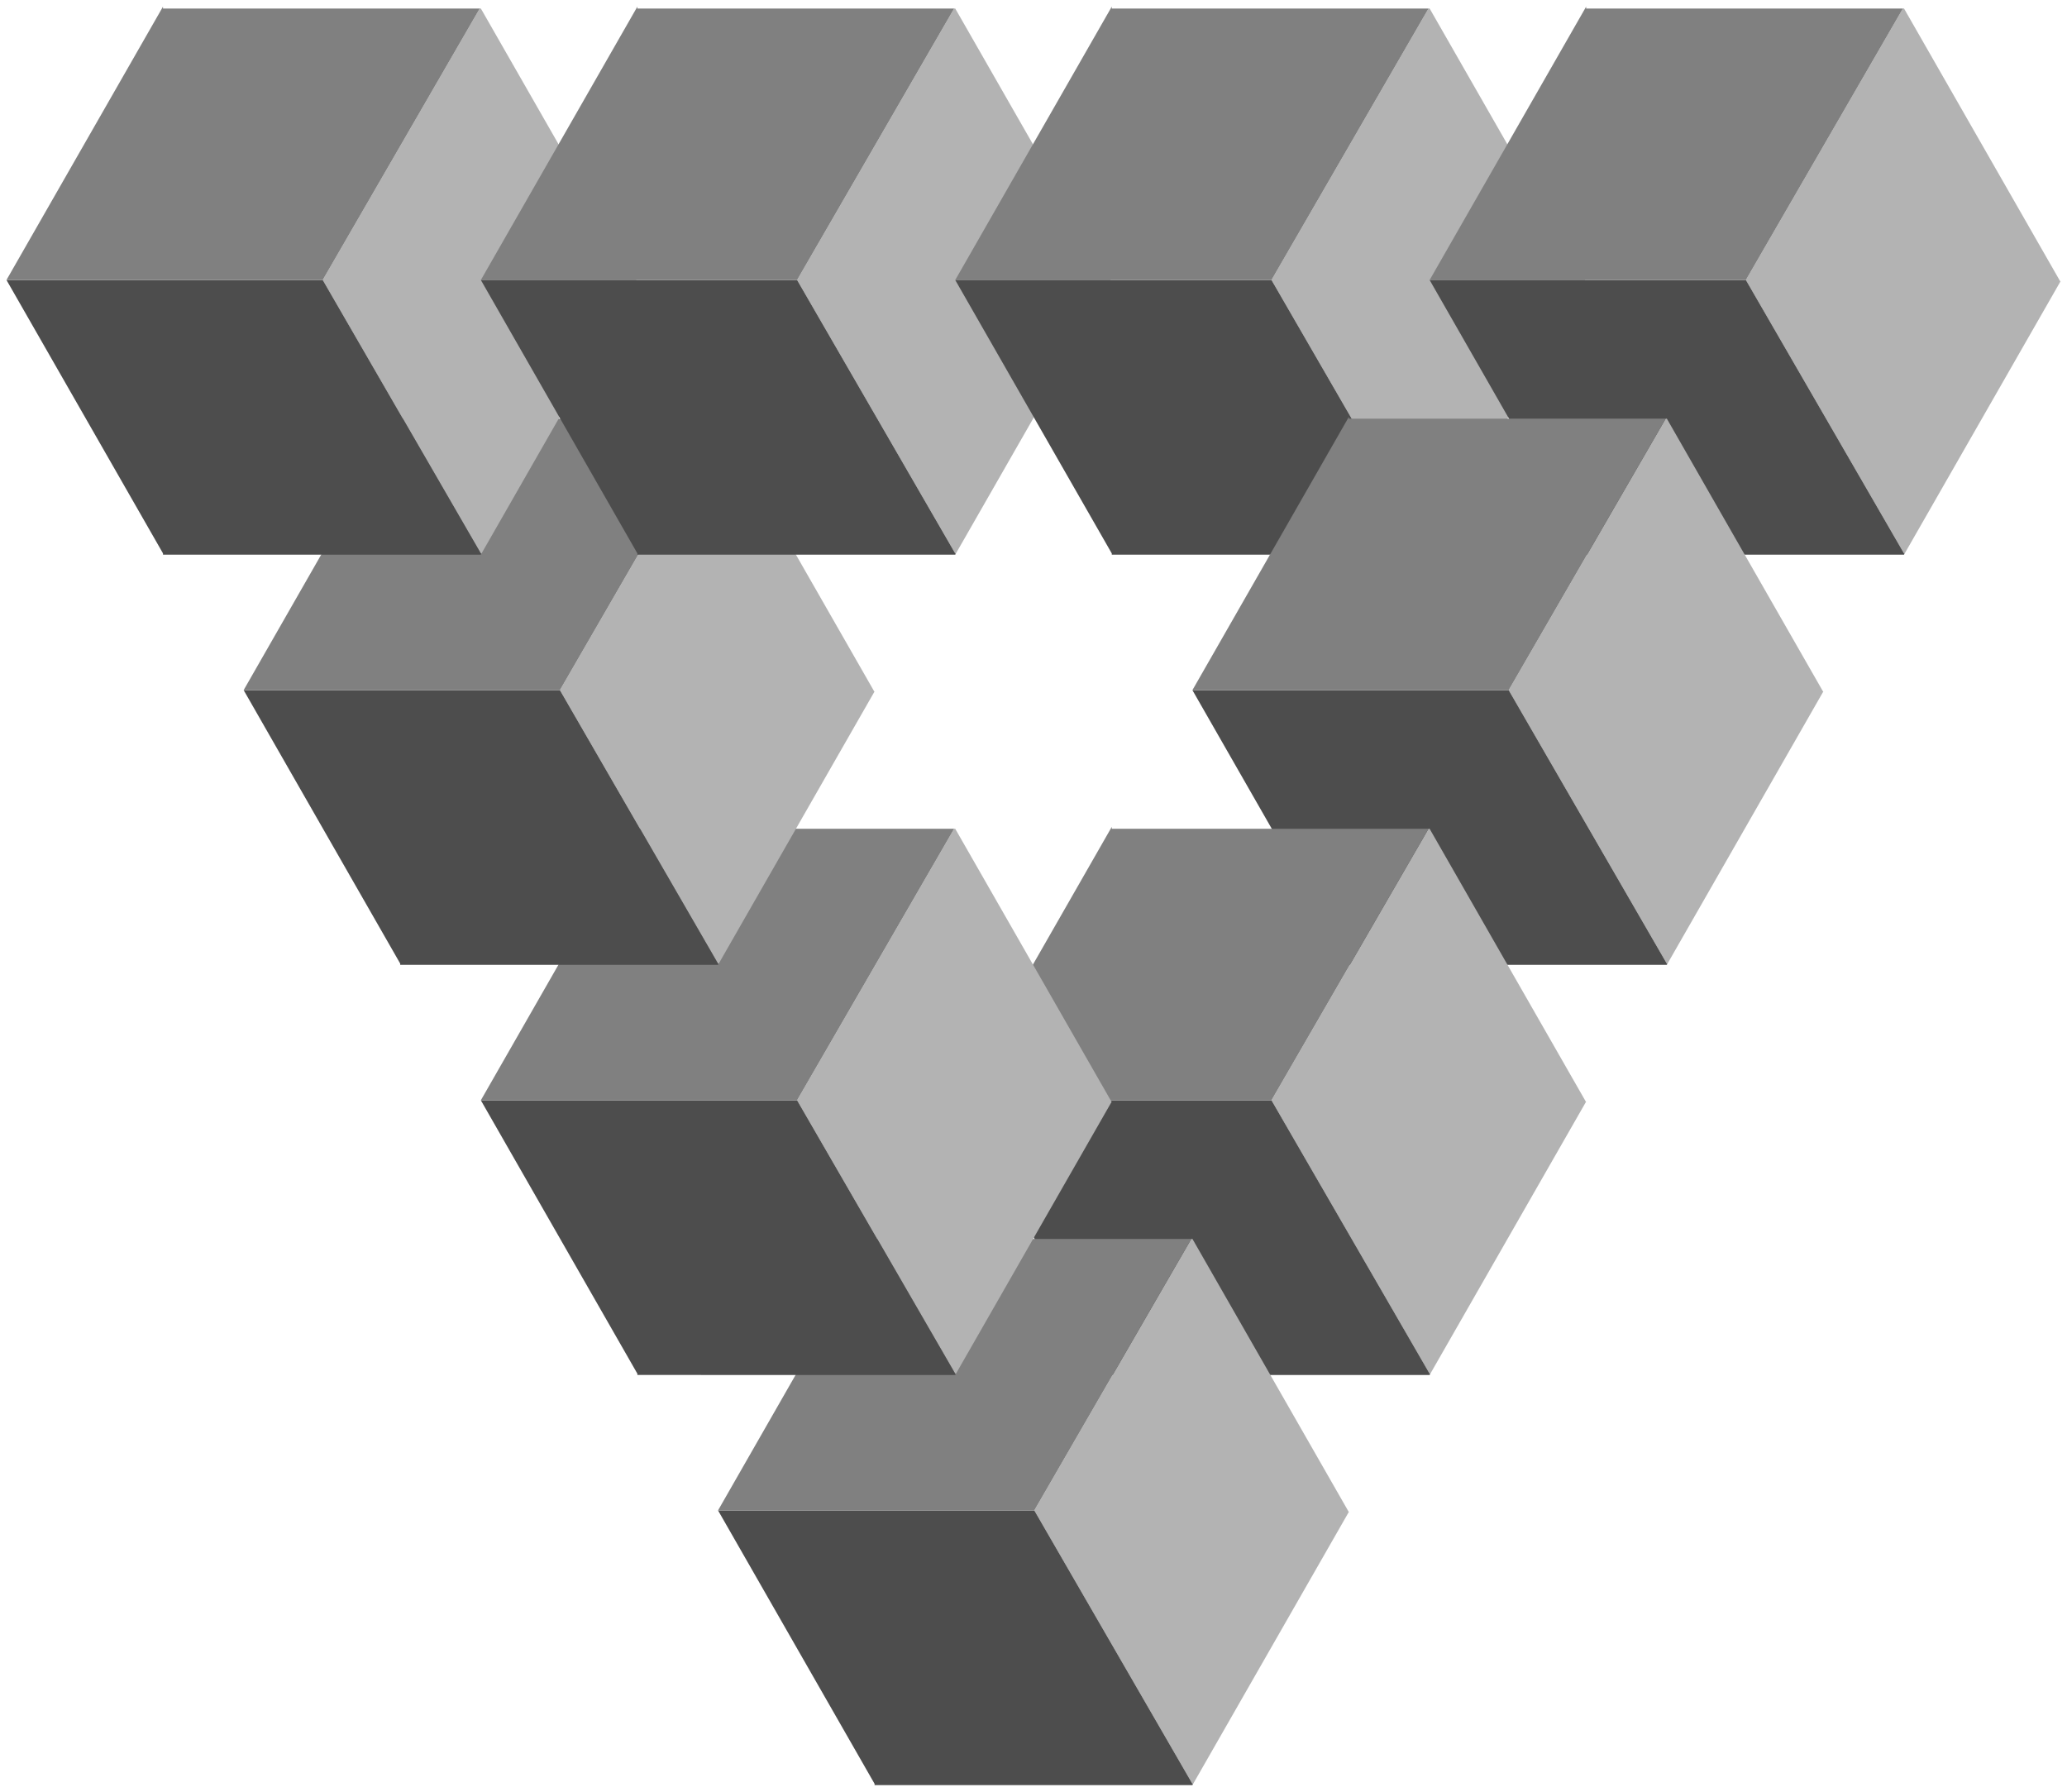 <svg width="75" height="65" fill="none" xmlns="http://www.w3.org/2000/svg">
  <path d="m40.334 10.216.006.011v-.023l-.007.012ZM34.66.308l5.673 9.908-5.654 9.873-.019-.012-5.738-9.919L34.62.309h.04ZM57.546 10.216l.007.011v-.023l-.007.012ZM51.873.308l5.673 9.908-5.654 9.873-.02-.012-5.737-9.919 5.698-9.85h.04Z" fill="#B3B3B3"/>
  <path d="m51.893 20.089-.02.034H40.34v-.046l-5.68-9.919h11.475l5.738 9.92.02.01Z" fill="#4D4D4D"/>
  <path d="m51.833.309-5.698 9.85H34.66L40.34.24V.31h11.493Z" fill="gray"/>
  <path d="m74.76 10.216.006.011v-.023l-.007.012ZM69.086.308l5.673 9.908-5.654 9.873-.02-.012-5.737-9.919 5.698-9.85h.04Z" fill="#B3B3B3"/>
  <path d="m69.106 20.089-.02.034H57.553v-.046l-5.68-9.919h11.475l5.738 9.92.02.01Z" fill="#4D4D4D"/>
  <path d="m69.046.309-5.698 9.85H51.873L57.553.24V.31h11.493Z" fill="gray"/>
  <path d="m66.153 25.095.007.011v-.023l-.007.012ZM60.48 15.187l5.673 9.908-5.654 9.873-.02-.012-5.737-9.919 5.697-9.85h.04Z" fill="#B3B3B3"/>
  <path d="m60.499 34.968-.02.034H48.946v-.046l-5.68-9.919h11.476l5.737 9.92.02.01Z" fill="#4D4D4D"/>
  <path d="m60.439 15.187-5.697 9.85H43.266l5.68-9.919v.069H60.44Z" fill="gray"/>
  <path d="m57.546 39.974.007.011v-.023l-.007.012ZM51.873 30.066l5.673 9.908-5.654 9.873-.02-.012-5.737-9.919 5.698-9.85h.04Z" fill="#B3B3B3"/>
  <path d="m51.893 49.846-.02.035H40.34v-.046l-5.68-9.919h11.475l5.738 9.919.02.011Z" fill="#4D4D4D"/>
  <path d="m51.833 30.066-5.698 9.85H34.66l5.68-9.919v.069h11.493Z" fill="gray"/>
  <path d="m48.94 54.852.007.011v-.023l-.007.012Z" fill="#B3B3B3"/>
  <path d="m43.267 44.945 5.673 9.907-5.654 9.874-.02-.012-5.737-9.919 5.697-9.85h.04Z" fill="#B3B3B3"/>
  <path d="m43.286 64.725-.02.035H31.734v-.046l-5.68-9.919h11.475l5.737 9.919.02.011Z" fill="#4D4D4D"/>
  <path d="m43.226 44.945-5.697 9.85H26.053l5.68-9.919v.069h11.493Z" fill="gray"/>
  <path d="m40.334 39.974.006.011v-.023l-.007.012ZM34.66 30.066l5.673 9.908-5.654 9.873-.019-.012-5.738-9.919 5.698-9.85h.04Z" fill="#B3B3B3"/>
  <path d="m34.68 49.846-.02.035H23.127v-.046l-5.68-9.919h11.475l5.738 9.919.02.011Z" fill="#4D4D4D"/>
  <path d="m34.62 30.066-5.698 9.85H17.447l5.68-9.919v.069H34.62Z" fill="gray"/>
  <path d="m31.727 25.095.007.011v-.023l-.007.012ZM26.054 15.187l5.673 9.908-5.654 9.873-.02-.012-5.737-9.919 5.697-9.85h.04Z" fill="#B3B3B3"/>
  <path d="m26.073 34.968-.02.034H14.521v-.046l-5.68-9.919h11.475l5.737 9.92.02.01Z" fill="#4D4D4D"/>
  <path d="m26.013 15.187-5.697 9.85H8.84l5.68-9.919v.069h11.493Z" fill="gray"/>
  <path d="m23.12 10.216.007.011v-.023l-.007.012ZM17.447.308l5.673 9.908-5.654 9.873-.02-.012-5.737-9.919 5.698-9.85h.04Z" fill="#B3B3B3"/>
  <path d="m17.466 20.089-.02.034H5.915v-.046l-5.68-9.919h11.475l5.738 9.92.02.01Z" fill="#4D4D4D"/>
  <path d="m17.407.309-5.698 9.85H.234L5.914.24V.31h11.493Z" fill="gray"/>
  <path d="m34.68 20.089-.02.034H23.127v-.046l-5.68-9.919h11.475l5.738 9.92.02.01Z" fill="#4D4D4D"/>
  <path d="m34.62.309-5.698 9.85H17.447L23.127.24V.31H34.62Z" fill="gray"/>
</svg>
